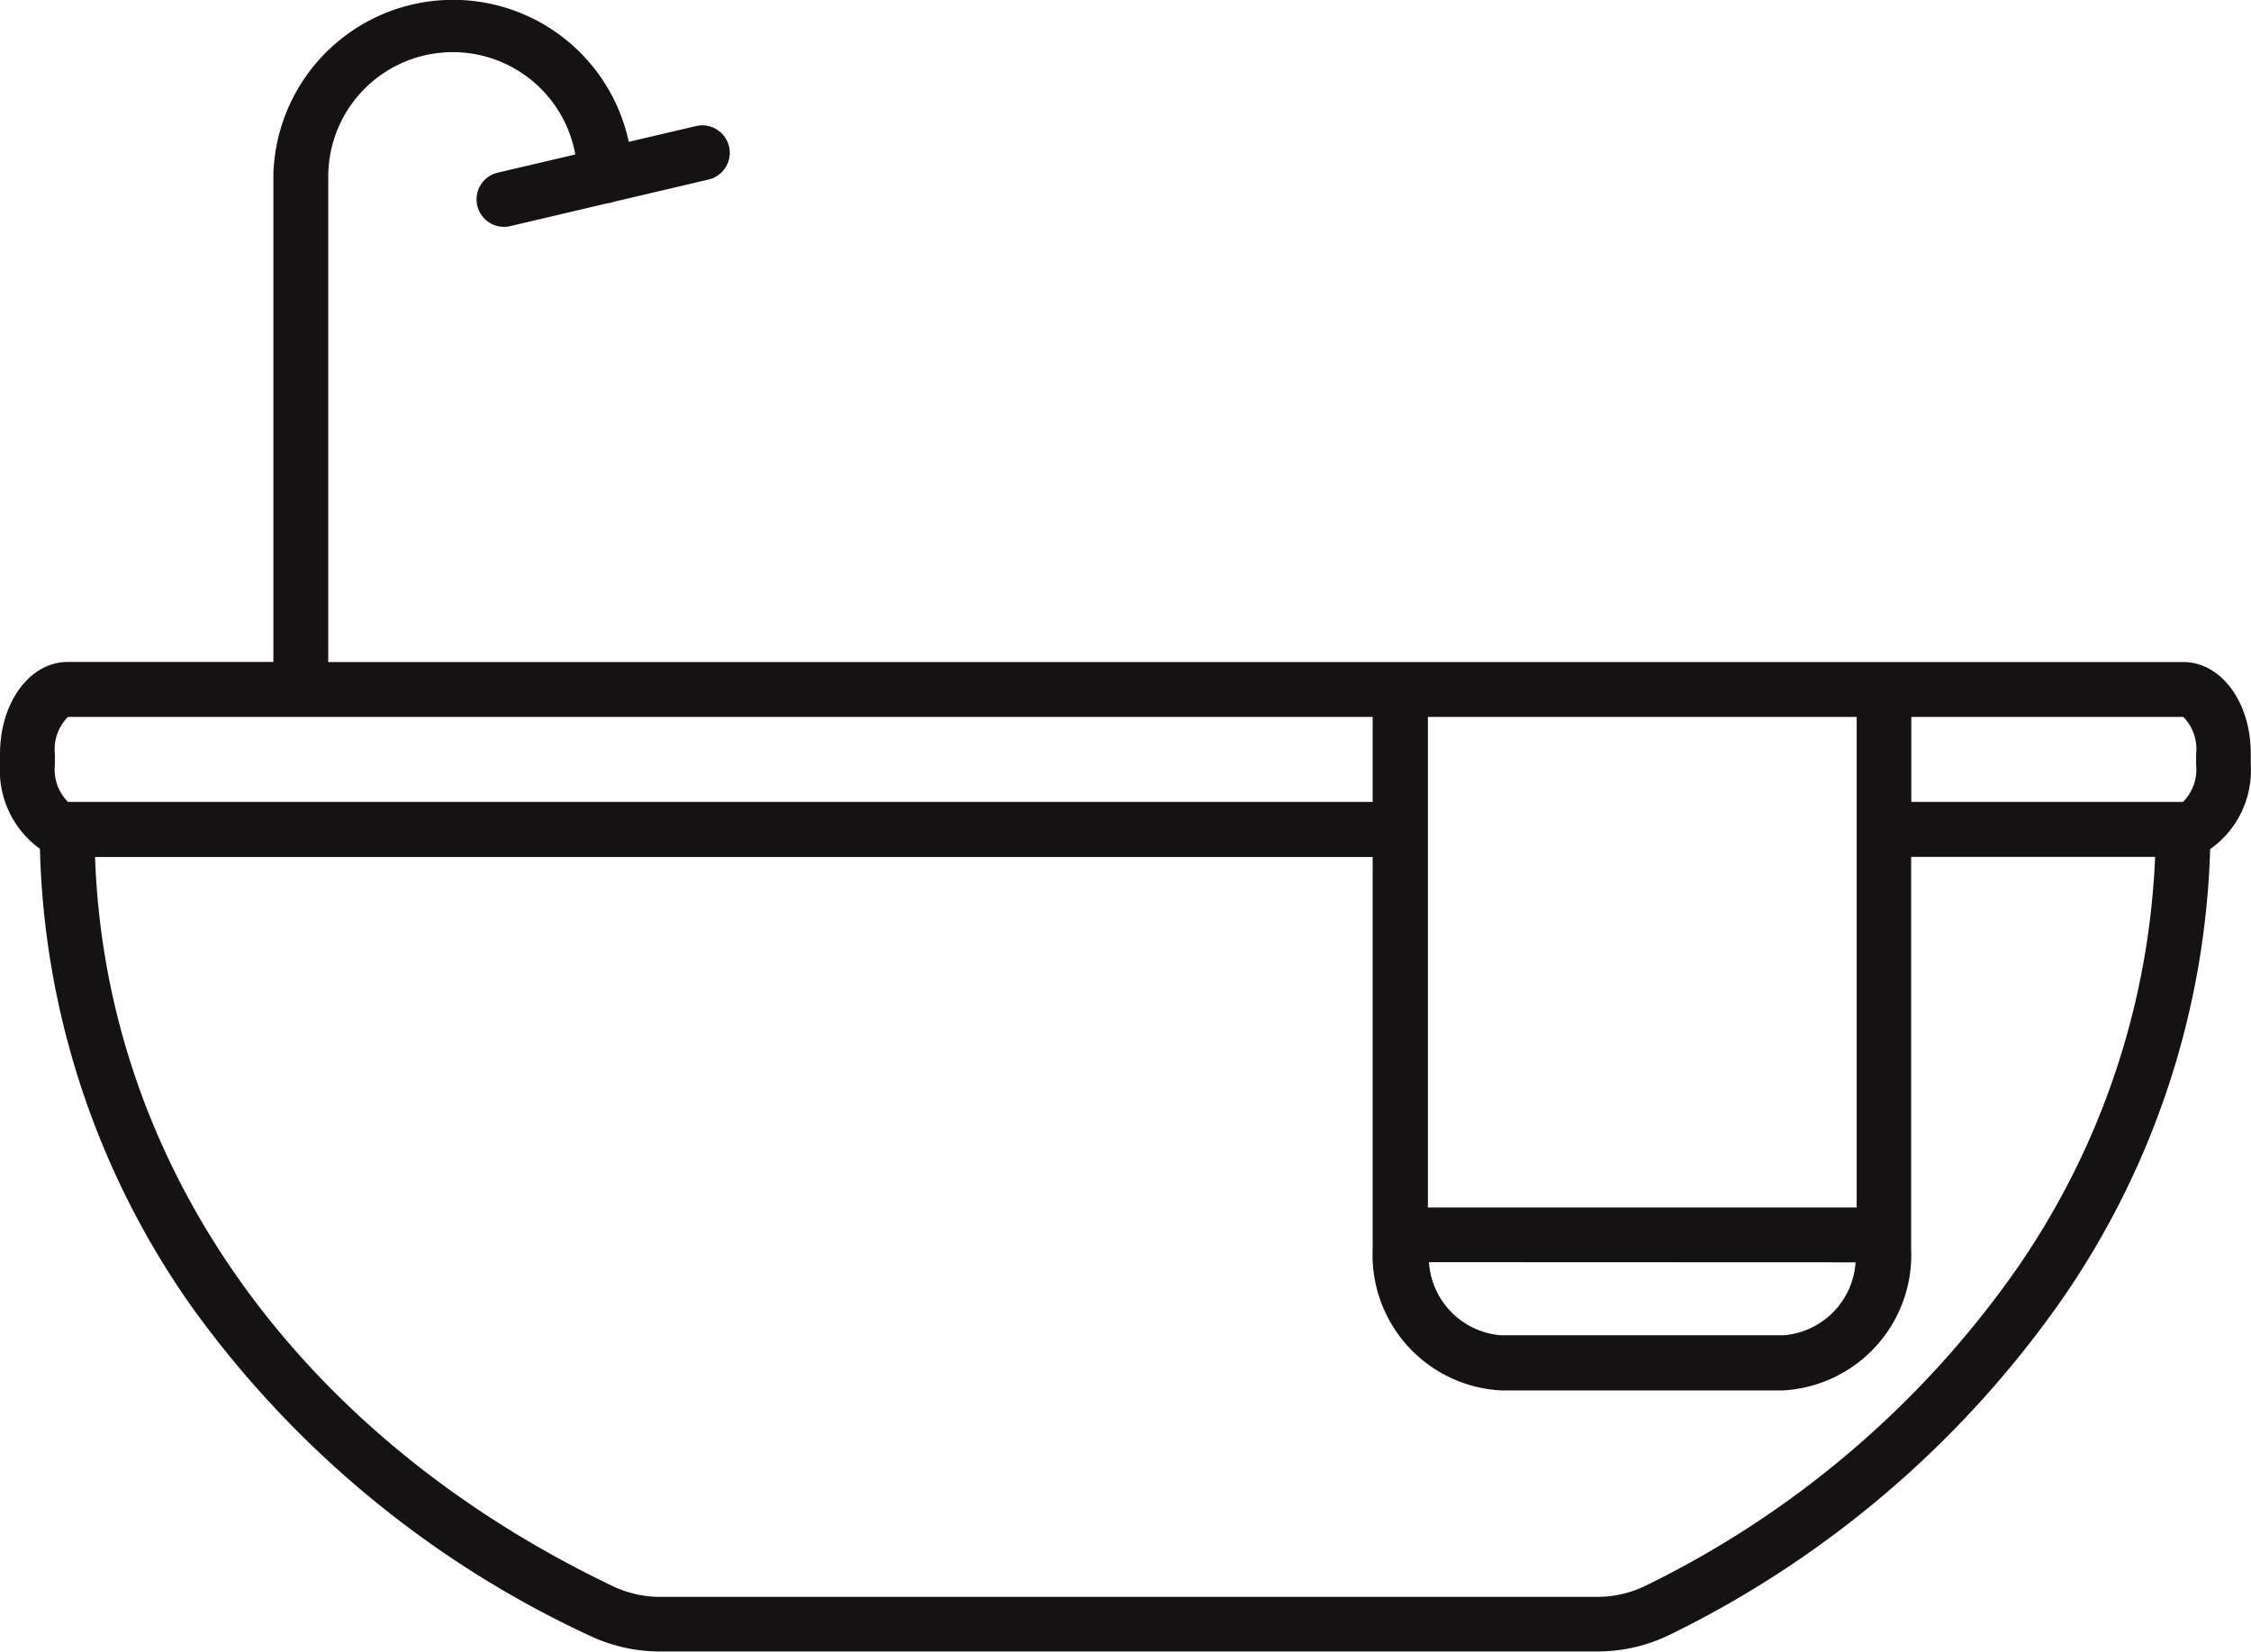 <svg xmlns="http://www.w3.org/2000/svg" width="27.115" height="19.899" viewBox="0 0 27.115 19.899">
  <path id="_001-bathtub" data-name="001-bathtub" d="M36.3,82.975H13.954V77.119a1.5,1.5,0,0,1,2.976-.259l-.921.216a.331.331,0,1,0,.151.644l1.157-.272a.328.328,0,0,0,.082-.019l1.149-.27a.331.331,0,0,0-.151-.644l-.823.193a2.165,2.165,0,0,0-4.281.394s0,.01,0,.014v5.858H10.816c-.457,0-.816.487-.816,1.109v.128a1.165,1.165,0,0,0,.481,1.014,10,10,0,0,0,1.816,5.5,12.239,12.239,0,0,0,4.809,3.981,1.98,1.98,0,0,0,.846.189l11.29,0h0a1.982,1.982,0,0,0,.881-.206,12.4,12.4,0,0,0,4.7-4.014,10.044,10.044,0,0,0,1.8-5.446,1.16,1.16,0,0,0,.489-1.019v-.128C37.115,83.462,36.757,82.975,36.3,82.975Zm.154,1.109v.128a.553.553,0,0,1-.158.448H33.023V83.636H36.3A.553.553,0,0,1,36.454,84.084ZM27.2,83.636h5.165v5.91l-5.165,0Zm5.152,6.571a.945.945,0,0,1-.869.879h-3.4a.945.945,0,0,1-.87-.881ZM10.661,84.084a.551.551,0,0,1,.158-.448H26.535v1.024H10.819a.553.553,0,0,1-.158-.448ZM34.283,90.3a11.738,11.738,0,0,1-4.455,3.8,1.319,1.319,0,0,1-.586.137l-11.29,0a1.315,1.315,0,0,1-.562-.125c-3.8-1.812-6.116-5.079-6.245-8.788H26.535v4.716a1.635,1.635,0,0,0,1.543,1.71h3.4a1.635,1.635,0,0,0,1.543-1.71V85.322h2.939A9.392,9.392,0,0,1,34.283,90.3Z" transform="translate(-10 -74.999)" fill="#141213"/>
</svg>
